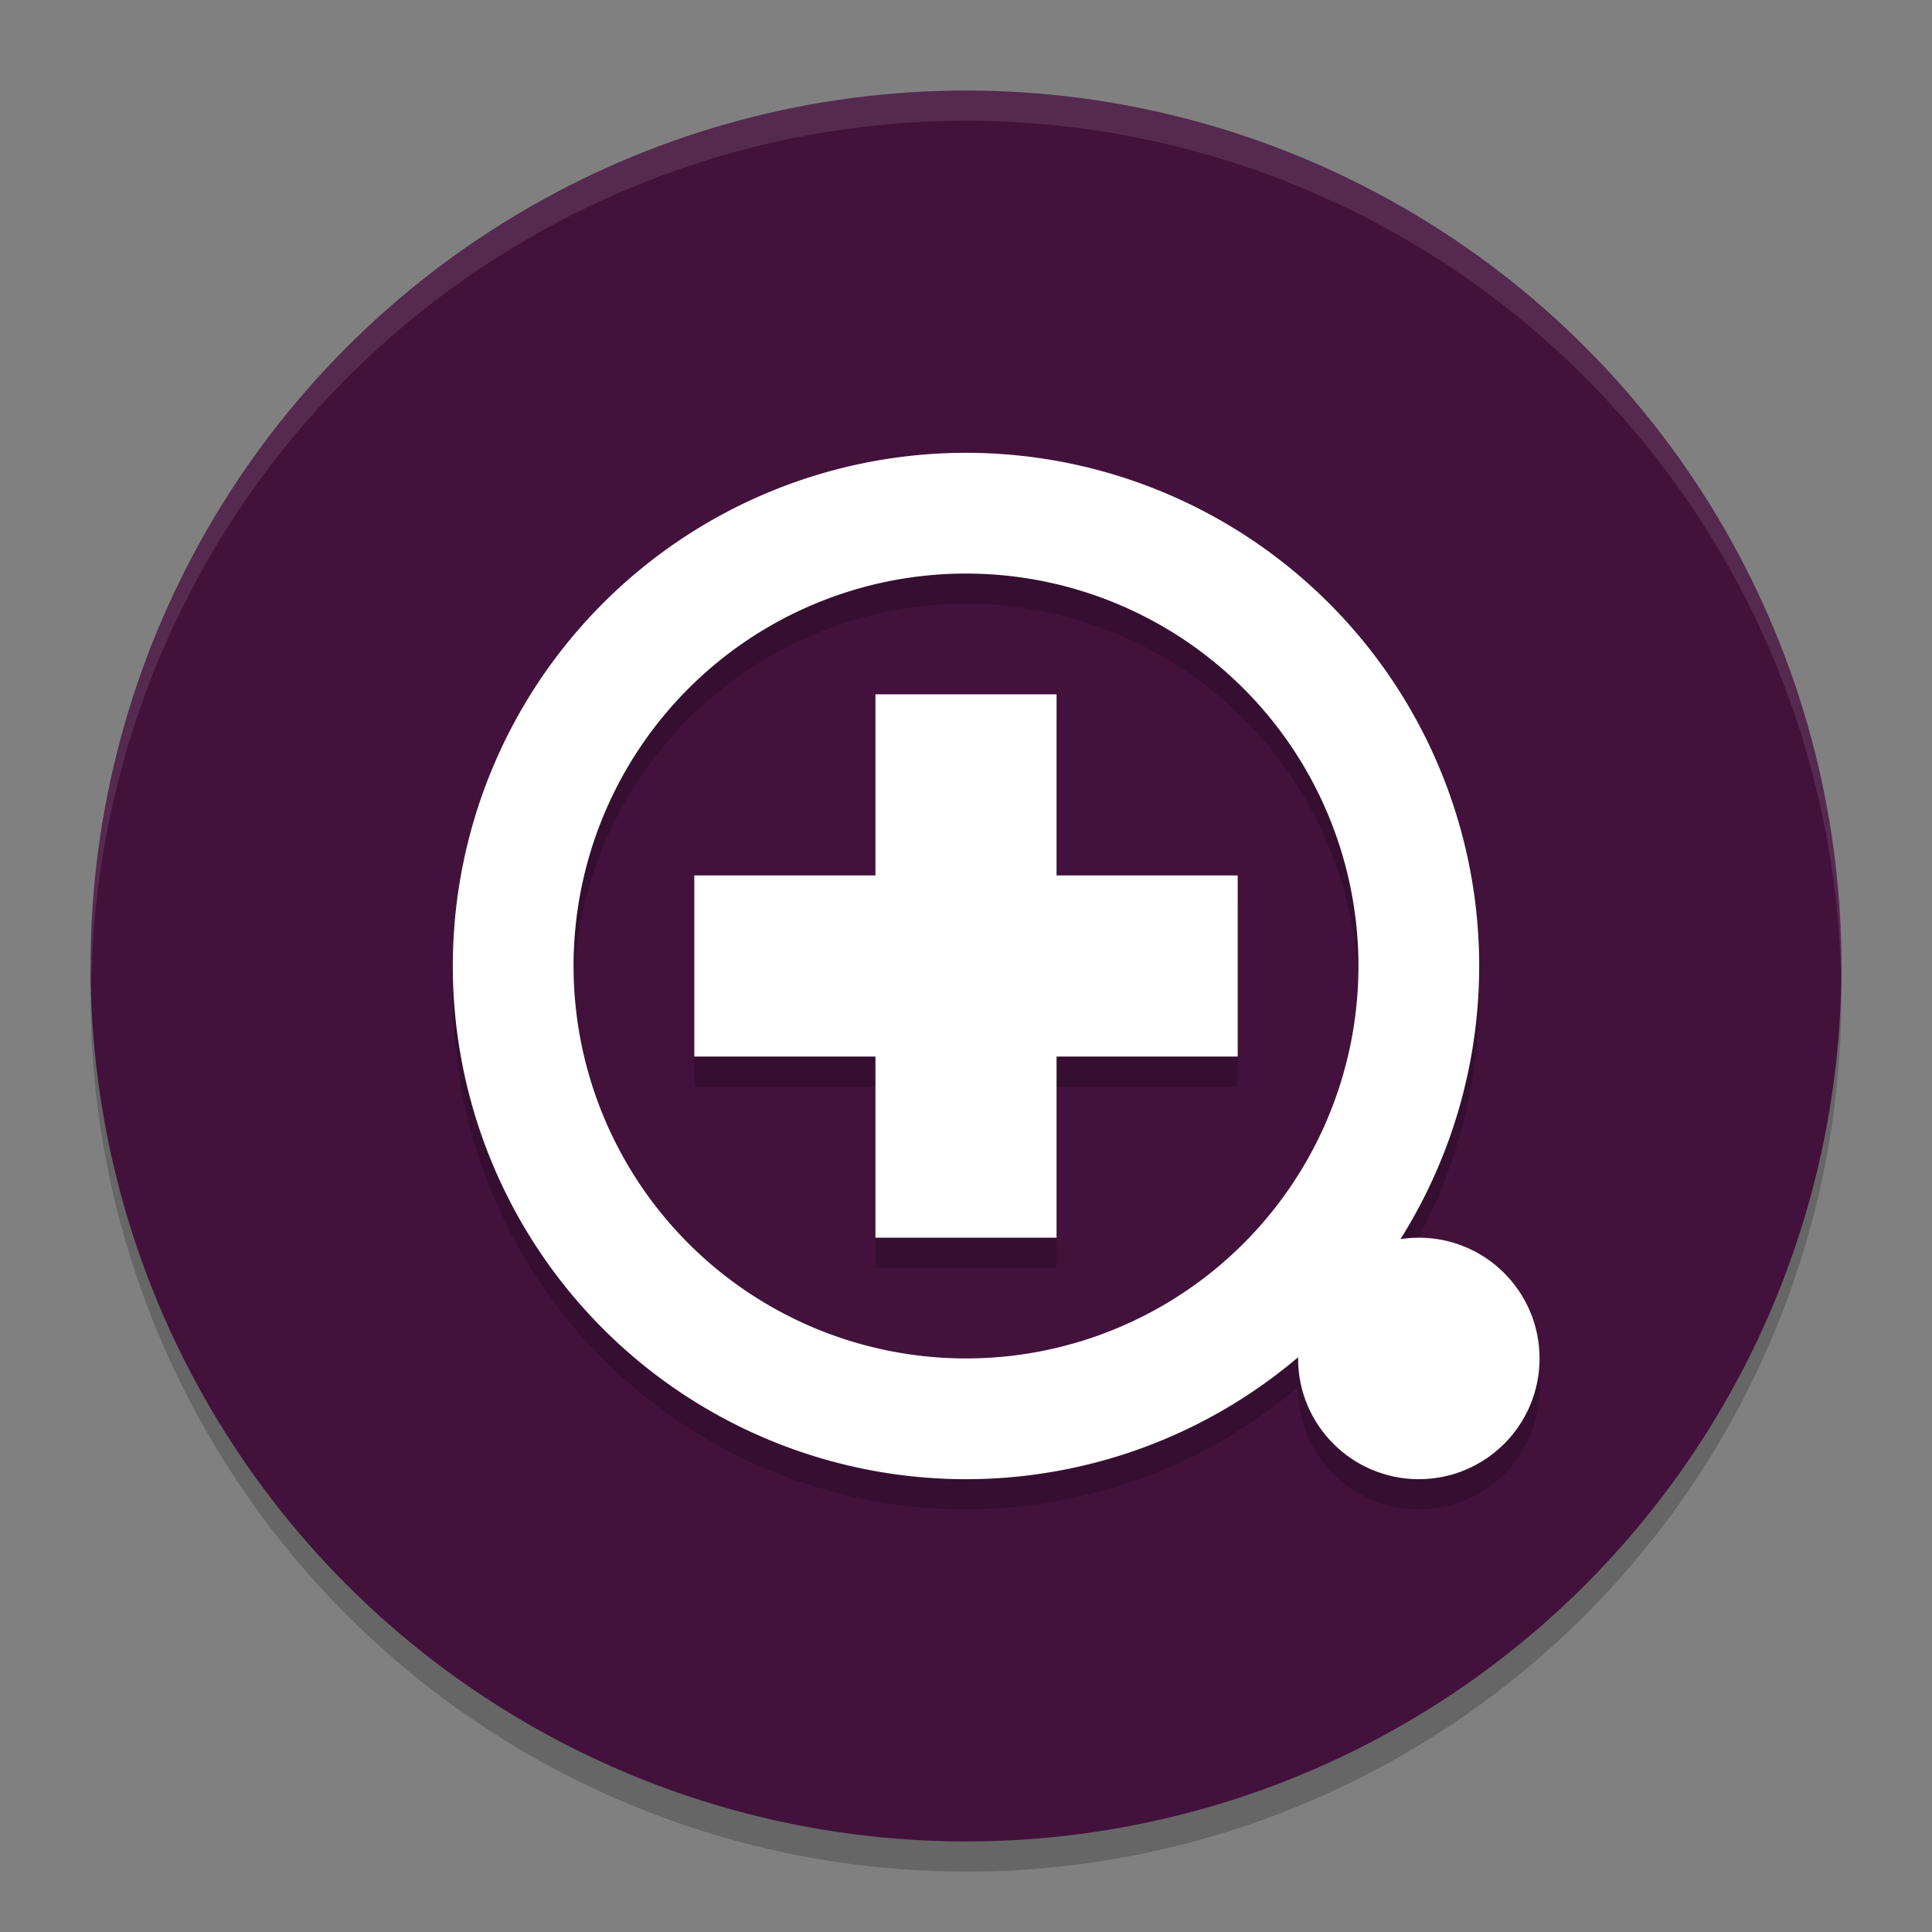 <svg xmlns="http://www.w3.org/2000/svg" width="64" height="64" version="1.1">
 <rect width="100%" height="100%" fill="#808080" stroke="none"/>
 <circle style="opacity:0.2" cx="32" cy="33" r="29"/>
 <circle style="fill:#42123d" cx="32" cy="32" r="29"/>
 <path style="opacity:0.2" d="M 32,16 A 17,17 0 0 0 15,33 17,17 0 0 0 32,50 17,17 0 0 0 43.004,45.945 4,4 0 0 0 43,46 4,4 0 0 0 47,50 4,4 0 0 0 51,46 4,4 0 0 0 47,42 4,4 0 0 0 46.379,42.051 17,17 0 0 0 49,33 17,17 0 0 0 32,16 Z m 0,4 A 13,13 0 0 1 45,33 13,13 0 0 1 32,46 13,13 0 0 1 19,33 13,13 0 0 1 32,20 Z m -3,4 v 6 h -6 v 6 h 6 v 6 h 6 v -6 h 6 v -6 h -6 v -6 z"/>
 <path style="fill:#ffffff" d="M 32,15 A 17,17 0 0 0 15,32 17,17 0 0 0 32,49 17,17 0 0 0 49,32 17,17 0 0 0 32,15 Z m 0,4 A 13,13 0 0 1 45,32 13,13 0 0 1 32,45 13,13 0 0 1 19,32 13,13 0 0 1 32,19 Z"/>
 <rect style="fill:#ffffff" width="6" height="18" x="29" y="23"/>
 <circle style="fill:#ffffff" cx="47" cy="45" r="4"/>
 <rect style="fill:#ffffff" width="6" height="18" x="29" y="-41" transform="rotate(90)"/>
 <path style="opacity:0.1;fill:#ffffff" d="M 32 3 A 29 29 0 0 0 3 32 A 29 29 0 0 0 3.033 32.482 A 29 29 0 0 1 32 4 A 29 29 0 0 1 60.982 32.229 A 29 29 0 0 0 61 32 A 29 29 0 0 0 32 3 z"/>
</svg>
